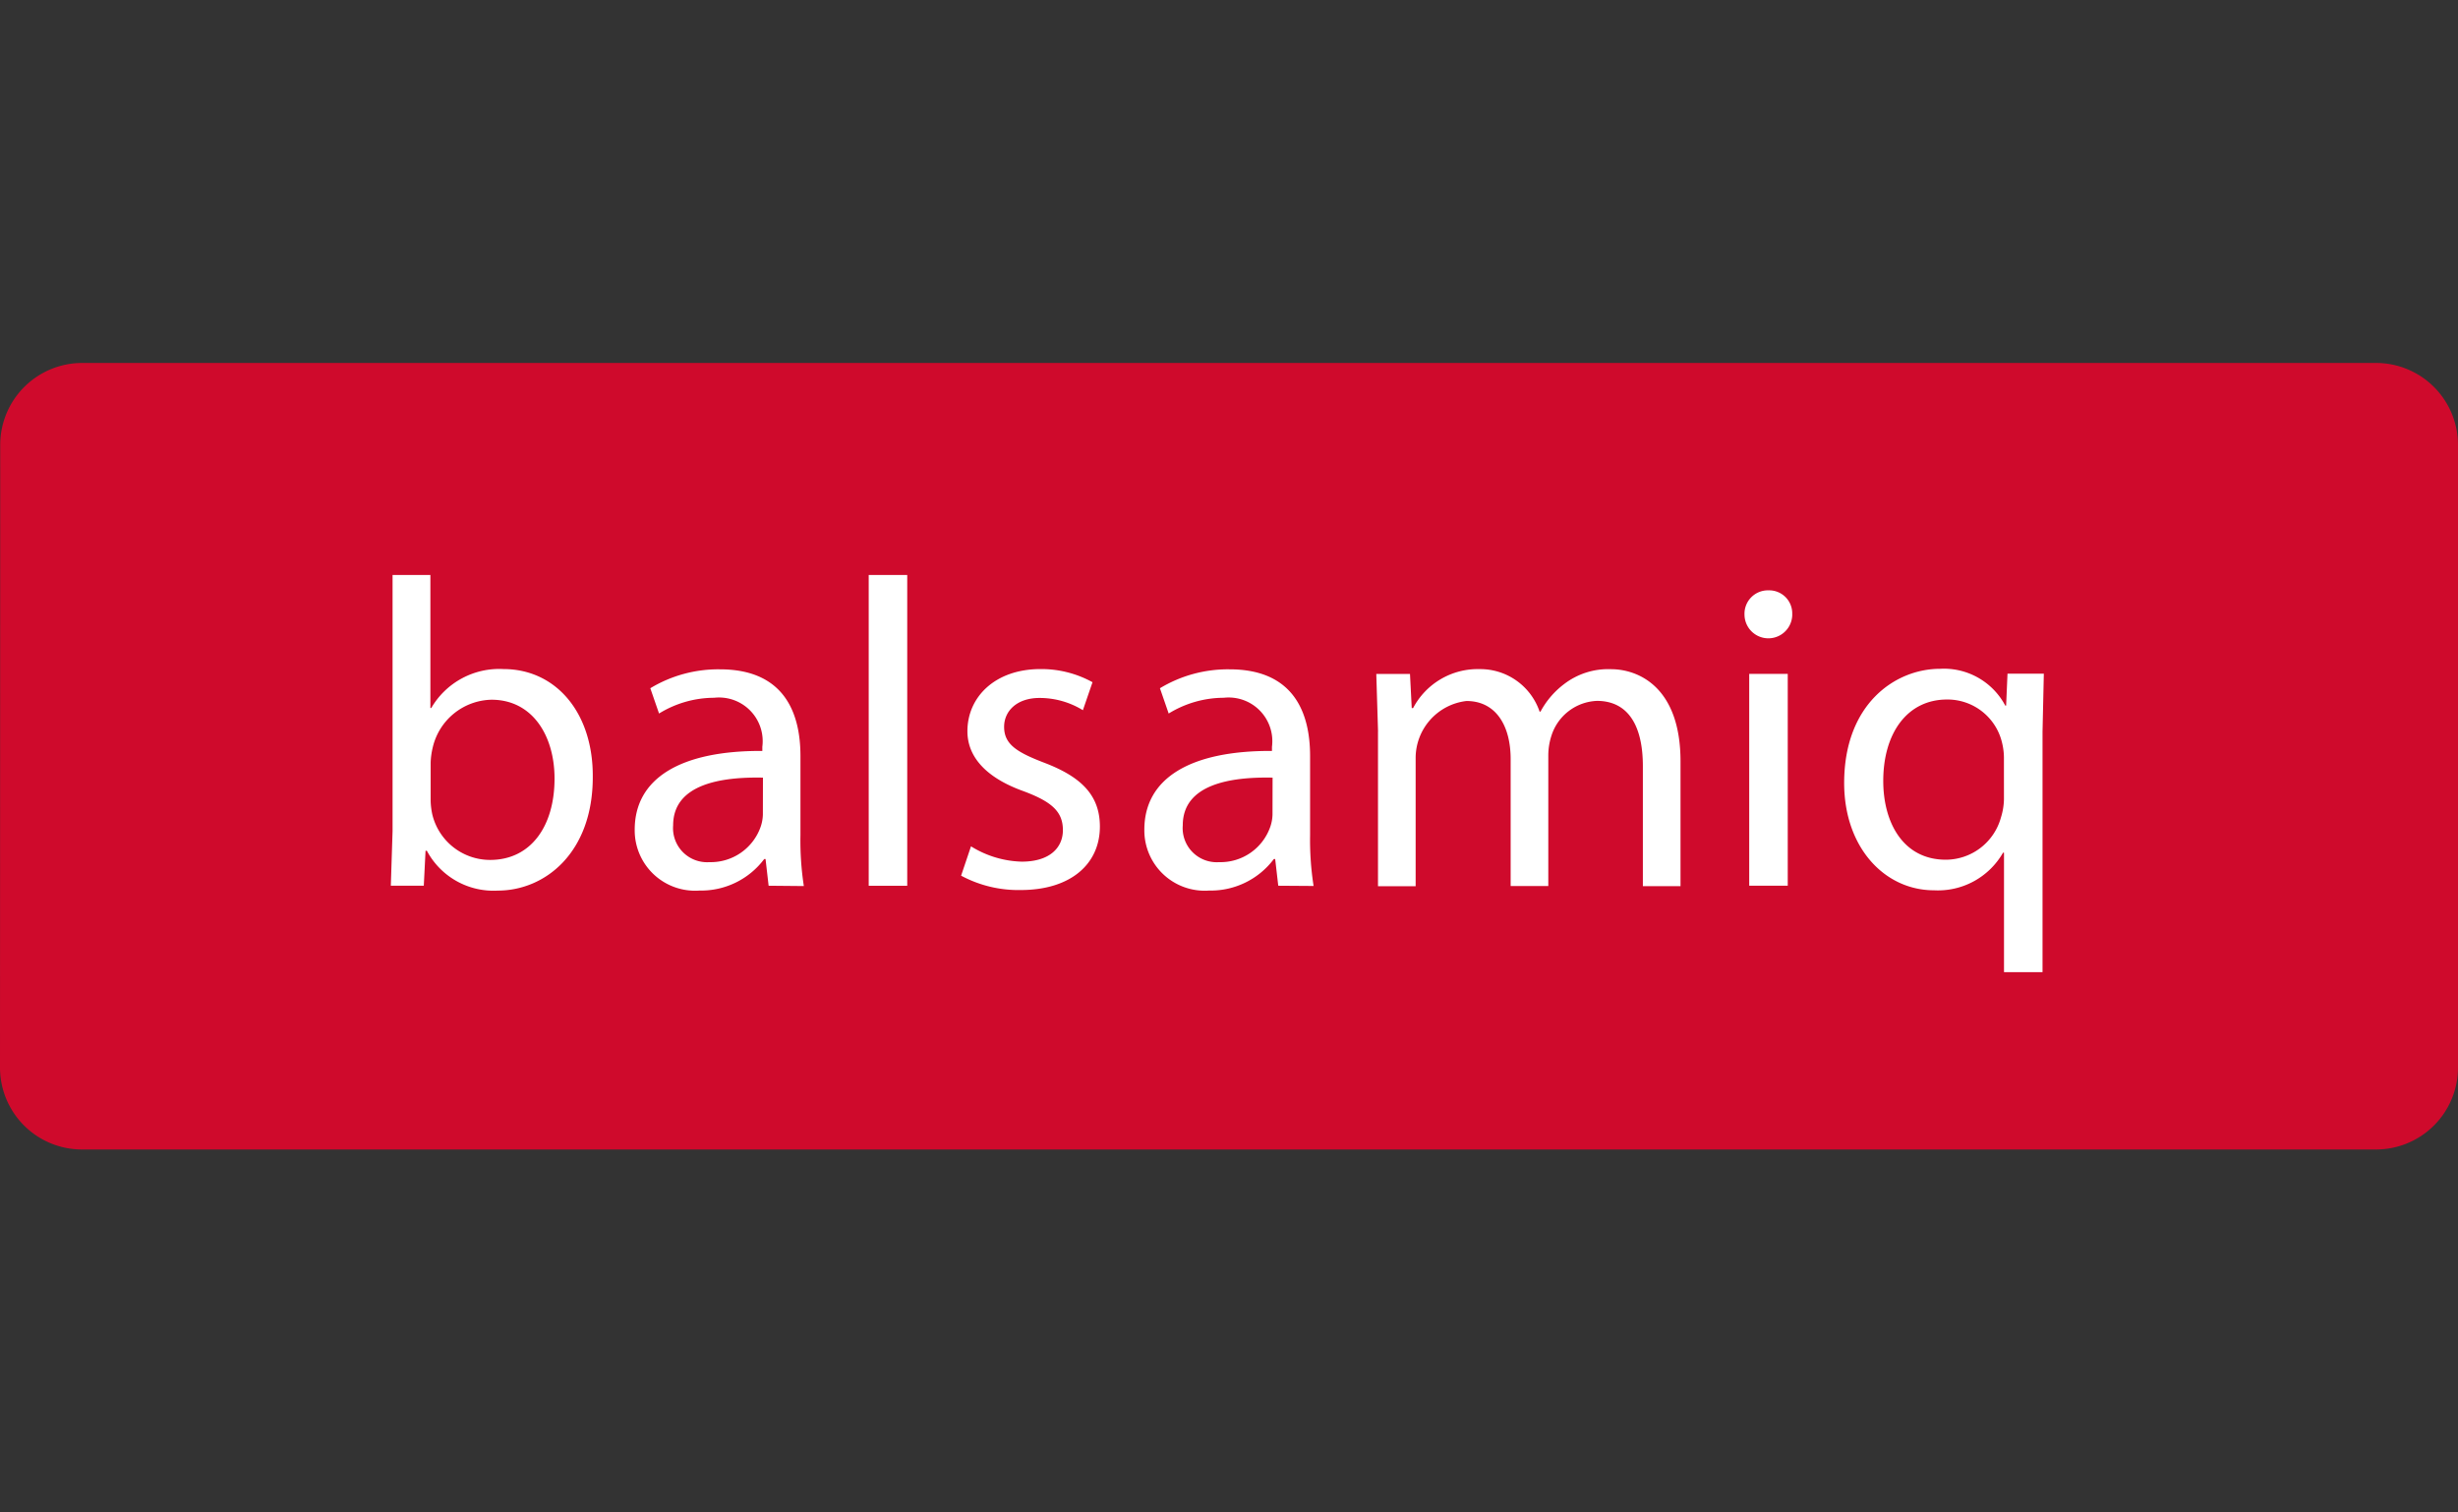 <svg xmlns="http://www.w3.org/2000/svg" xmlns:xlink="http://www.w3.org/1999/xlink" width="104" height="64" viewBox="0 0 104 64">
  <rect x="0" y="0" width="104" height="64" fill="#333333" stroke="none"/>
  <defs>
    <linearGradient id="linear-gradient" x1="0.5" x2="0.5" y2="1" gradientUnits="objectBoundingBox">
      <stop offset="0" stop-color="#fff" stop-opacity="0"/>
      <stop offset="1" stop-color="gray" stop-opacity="0"/>
    </linearGradient>
    <clipPath id="clip-Custom_Size_1">
      <rect width="104" height="64"/>
    </clipPath>
  </defs>
  <g id="Custom_Size_1" data-name="Custom Size – 1" clip-path="url(#clip-Custom_Size_1)">
    <rect width="104" height="64" fill="url(#linear-gradient)"/>
    <rect id="Rectangle_2" data-name="Rectangle 2" width="64" height="64" fill="url(#linear-gradient)"/>
    <g id="balsamiq" transform="translate(-7.9 2)">
      <path id="Path_3" data-name="Path 3" d="M7.9,43.168a3.47,3.47,0,0,0,3.467,3.473h97.066a3.47,3.47,0,0,0,3.467-3.473V16.832a3.47,3.47,0,0,0-3.467-3.473H11.376a3.47,3.47,0,0,0-3.467,3.473Z" fill="#cf0a2c" fill-rule="evenodd"/>
      <path id="Path_4" data-name="Path 4" d="M24.525,35.48l.074-2.315V22.33h1.6v5.63h.037a3.326,3.326,0,0,1,3.056-1.648c2.223,0,3.8,1.852,3.778,4.574,0,3.2-2.02,4.8-4.02,4.8a3.194,3.194,0,0,1-3-1.685h-.056L25.92,35.48H24.513Zm1.685-3.593a3.063,3.063,0,0,0,.074.593,2.516,2.516,0,0,0,2.445,1.908c1.7,0,2.723-1.4,2.723-3.445,0-1.8-.926-3.334-2.667-3.334a2.61,2.61,0,0,0-2.482,2,3.206,3.206,0,0,0-.093.667Zm14.3,3.593-.13-1.13h-.056a3.338,3.338,0,0,1-2.74,1.334,2.553,2.553,0,0,1-2.74-2.574c0-2.167,1.926-3.352,5.4-3.334V29.6a1.848,1.848,0,0,0-2.037-2.074,4.468,4.468,0,0,0-2.333.667l-.37-1.07a5.557,5.557,0,0,1,2.945-.8c2.74,0,3.408,1.87,3.408,3.667v3.352A12.651,12.651,0,0,0,42,35.494Zm-.24-4.574c-1.778-.037-3.8.278-3.8,2.02a1.442,1.442,0,0,0,1.537,1.556,2.237,2.237,0,0,0,2.167-1.5,1.7,1.7,0,0,0,.093-.519Zm4.475-8.575h1.63v13.15h-1.63Zm4.328,11.482a4.27,4.27,0,0,0,2.148.648c1.185,0,1.74-.593,1.74-1.334,0-.778-.463-1.2-1.667-1.648-1.6-.574-2.373-1.463-2.373-2.537,0-1.445,1.167-2.63,3.093-2.63a4.476,4.476,0,0,1,2.2.556l-.407,1.185a3.49,3.49,0,0,0-1.833-.519c-.963,0-1.5.556-1.5,1.222,0,.74.537,1.074,1.7,1.52,1.556.593,2.352,1.37,2.352,2.7,0,1.574-1.222,2.686-3.352,2.686a5.115,5.115,0,0,1-2.52-.608Zm13,1.667-.13-1.13h-.056a3.338,3.338,0,0,1-2.74,1.334,2.553,2.553,0,0,1-2.74-2.574c0-2.167,1.926-3.352,5.4-3.334V29.6a1.848,1.848,0,0,0-2.037-2.074,4.468,4.468,0,0,0-2.333.667l-.37-1.07a5.557,5.557,0,0,1,2.945-.8c2.74,0,3.408,1.87,3.408,3.667v3.352a12.651,12.651,0,0,0,.148,2.148Zm-.24-4.574c-1.778-.037-3.8.278-3.8,2.02a1.442,1.442,0,0,0,1.537,1.556,2.23,2.23,0,0,0,2.167-1.5,1.7,1.7,0,0,0,.093-.519Zm4.462-1.963-.074-2.426h1.426l.074,1.445h.058a3.09,3.09,0,0,1,2.815-1.648,2.649,2.649,0,0,1,2.537,1.8h.037a3.585,3.585,0,0,1,1-1.167,3.06,3.06,0,0,1,1.98-.63c1.185,0,2.945.778,2.945,3.9v5.28H77.5V30.418c0-1.722-.63-2.76-1.945-2.76a2.11,2.11,0,0,0-1.926,1.482,2.692,2.692,0,0,0-.13.815v5.538H71.906v-5.37c0-1.426-.63-2.46-1.87-2.46a2.431,2.431,0,0,0-2.15,2.426V35.5H66.293v-6.54ZM83.821,24A1.01,1.01,0,0,1,81.8,24a.99.99,0,0,1,1.019-1.019.974.974,0,0,1,1,1.02ZM82,35.48V26.516h1.63V35.48Zm10.777-1.4h-.037a3.17,3.17,0,0,1-2.923,1.593c-2.092,0-3.8-1.815-3.8-4.538,0-3.352,2.167-4.834,4.056-4.834a2.935,2.935,0,0,1,2.76,1.556h.037l.058-1.35h1.537l-.055,2.463V39.137h-1.63V34.1Zm0-3.944a2.752,2.752,0,0,0-.074-.685A2.372,2.372,0,0,0,90.371,27.6c-1.685,0-2.7,1.426-2.7,3.445,0,1.778.852,3.334,2.648,3.334A2.426,2.426,0,0,0,92.648,32.6a2.74,2.74,0,0,0,.13-.778Z" transform="translate(-0.089)" fill="#fff"/>
    </g>
  </g>
</svg>
